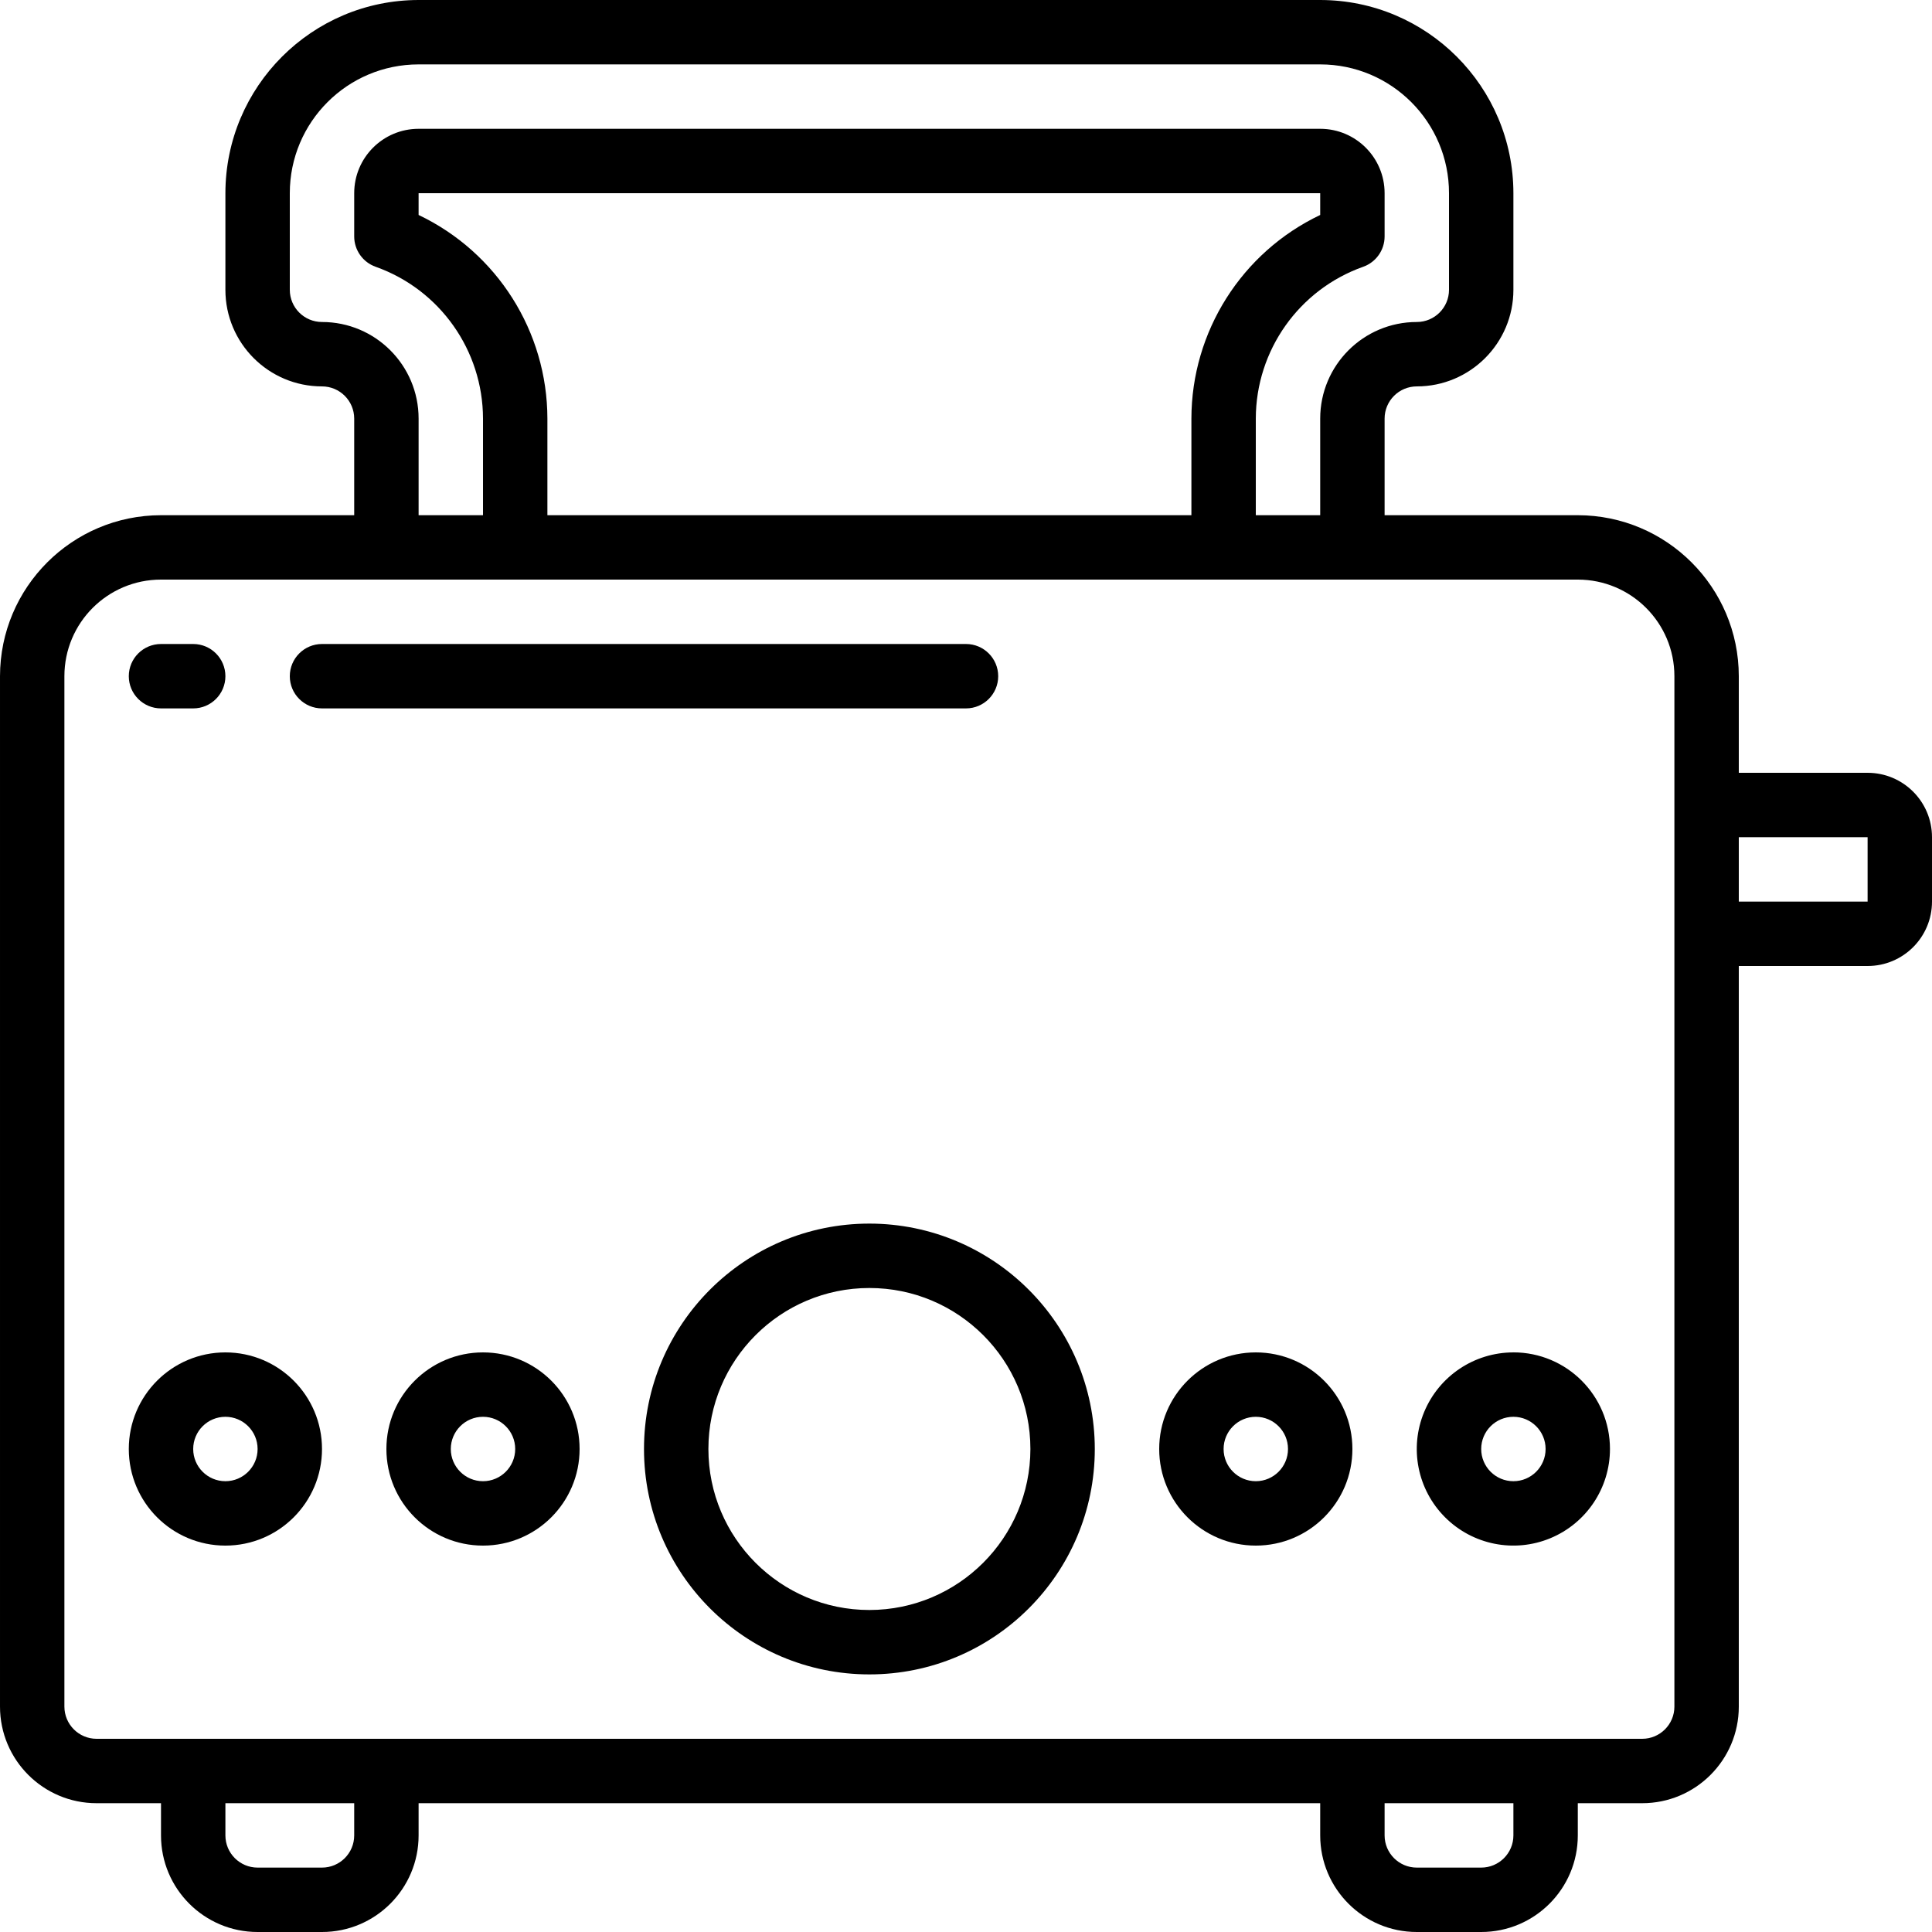 <svg height="512" viewBox="0 0 60 60" width="512" xmlns="http://www.w3.org/2000/svg"><g id="Page-1" fill="none" fill-rule="evenodd"><g id="003---Toast" fill="rgb(0,0,0)" fill-rule="nonzero"><path id="Shape" d="m58 24h-4v-3c-.003-2.76-2.24-4.997-5-5h-6v-3c0-.552.448-1 1-1 1.657 0 3-1.343 3-3v-3c-.003-3.312-2.688-5.997-6-6h-28c-3.312.003-5.997 2.688-6 6v3c0 1.657 1.343 3 3 3 .552 0 1 .448 1 1v3h-6c-2.76.003-4.997 2.24-5 5v32c0 1.657 1.343 3 3 3h2v1c0 1.657 1.343 3 3 3h2c1.657 0 3-1.343 3-3v-1h28v1c0 1.657 1.343 3 3 3h2c1.657 0 3-1.343 3-3v-1h2c1.657 0 3-1.343 3-3v-23h4c1.105 0 2-.895 2-2v-2c0-1.105-.895-2-2-2zm-48-14c-.552 0-1-.448-1-1v-3c0-2.209 1.791-4 4-4h28c2.209 0 4 1.791 4 4v3c0 .552-.448 1-1 1-1.657 0-3 1.343-3 3v3h-2v-3c.004-2.118 1.338-4.006 3.334-4.715.399-.141.666-.519.666-.942v-1.343c0-1.105-.895-2-2-2h-28c-1.105 0-2 .895-2 2v1.343c0.0.423.267.801.666.942 1.996.709 3.33 2.597 3.334 4.715v3h-2v-3c0-1.657-1.343-3-3-3zm27 6h-20v-3c-.004-2.702-1.56-5.162-4-6.324v-.676h28v.676c-2.44 1.162-3.996 3.622-4 6.324zm-26 41c0 .552-.448 1-1 1h-2c-.552 0-1-.448-1-1v-1h4zm36 0c0 .552-.448 1-1 1h-2c-.552 0-1-.448-1-1v-1h4zm5-4c0 .552-.448 1-1 1h-48c-.552 0-1-.448-1-1v-32c0-1.657 1.343-3 3-3h44c1.657 0 3 1.343 3 3zm2-25v-2h4v2z"/><path id="Shape" d="m27 38c-3.866 0-7 3.134-7 7s3.134 7 7 7 7-3.134 7-7c-.004-3.864-3.136-6.996-7-7zm0 12c-2.761 0-5-2.239-5-5s2.239-5 5-5 5 2.239 5 5c-.003 2.76-2.24 4.997-5 5z"/><path id="Shape" d="m15 42c-1.657 0-3 1.343-3 3s1.343 3 3 3 3-1.343 3-3-1.343-3-3-3zm0 4c-.552 0-1-.448-1-1s.448-1 1-1 1 .448 1 1-.448 1-1 1z"/><path id="Shape" d="m7 42c-1.657 0-3 1.343-3 3s1.343 3 3 3 3-1.343 3-3-1.343-3-3-3zm0 4c-.552 0-1-.448-1-1s.448-1 1-1 1 .448 1 1-.448 1-1 1z"/><path id="Shape" d="m47 42c-1.213 0-2.307.731-2.772 1.852s-.208 2.411.65 3.269c.858.858 2.148 1.115 3.269.65s1.852-1.558 1.852-2.772c0-1.657-1.343-3-3-3zm0 4c-.552 0-1-.448-1-1s.448-1 1-1 1 .448 1 1-.448 1-1 1z"/><path id="Shape" d="m39 42c-1.657 0-3 1.343-3 3s1.343 3 3 3 3-1.343 3-3-1.343-3-3-3zm0 4c-.552 0-1-.448-1-1s.448-1 1-1 1 .448 1 1-.448 1-1 1z"/><path id="Shape" d="m5 22h1c.552 0 1-.448 1-1s-.448-1-1-1h-1c-.552 0-1 .448-1 1s.448 1 1 1z"/><path id="Shape" d="m31 21c0-.552-.448-1-1-1h-20c-.552 0-1 .448-1 1s.448 1 1 1h20c.552 0 1-.448 1-1z"/></g></g></svg>